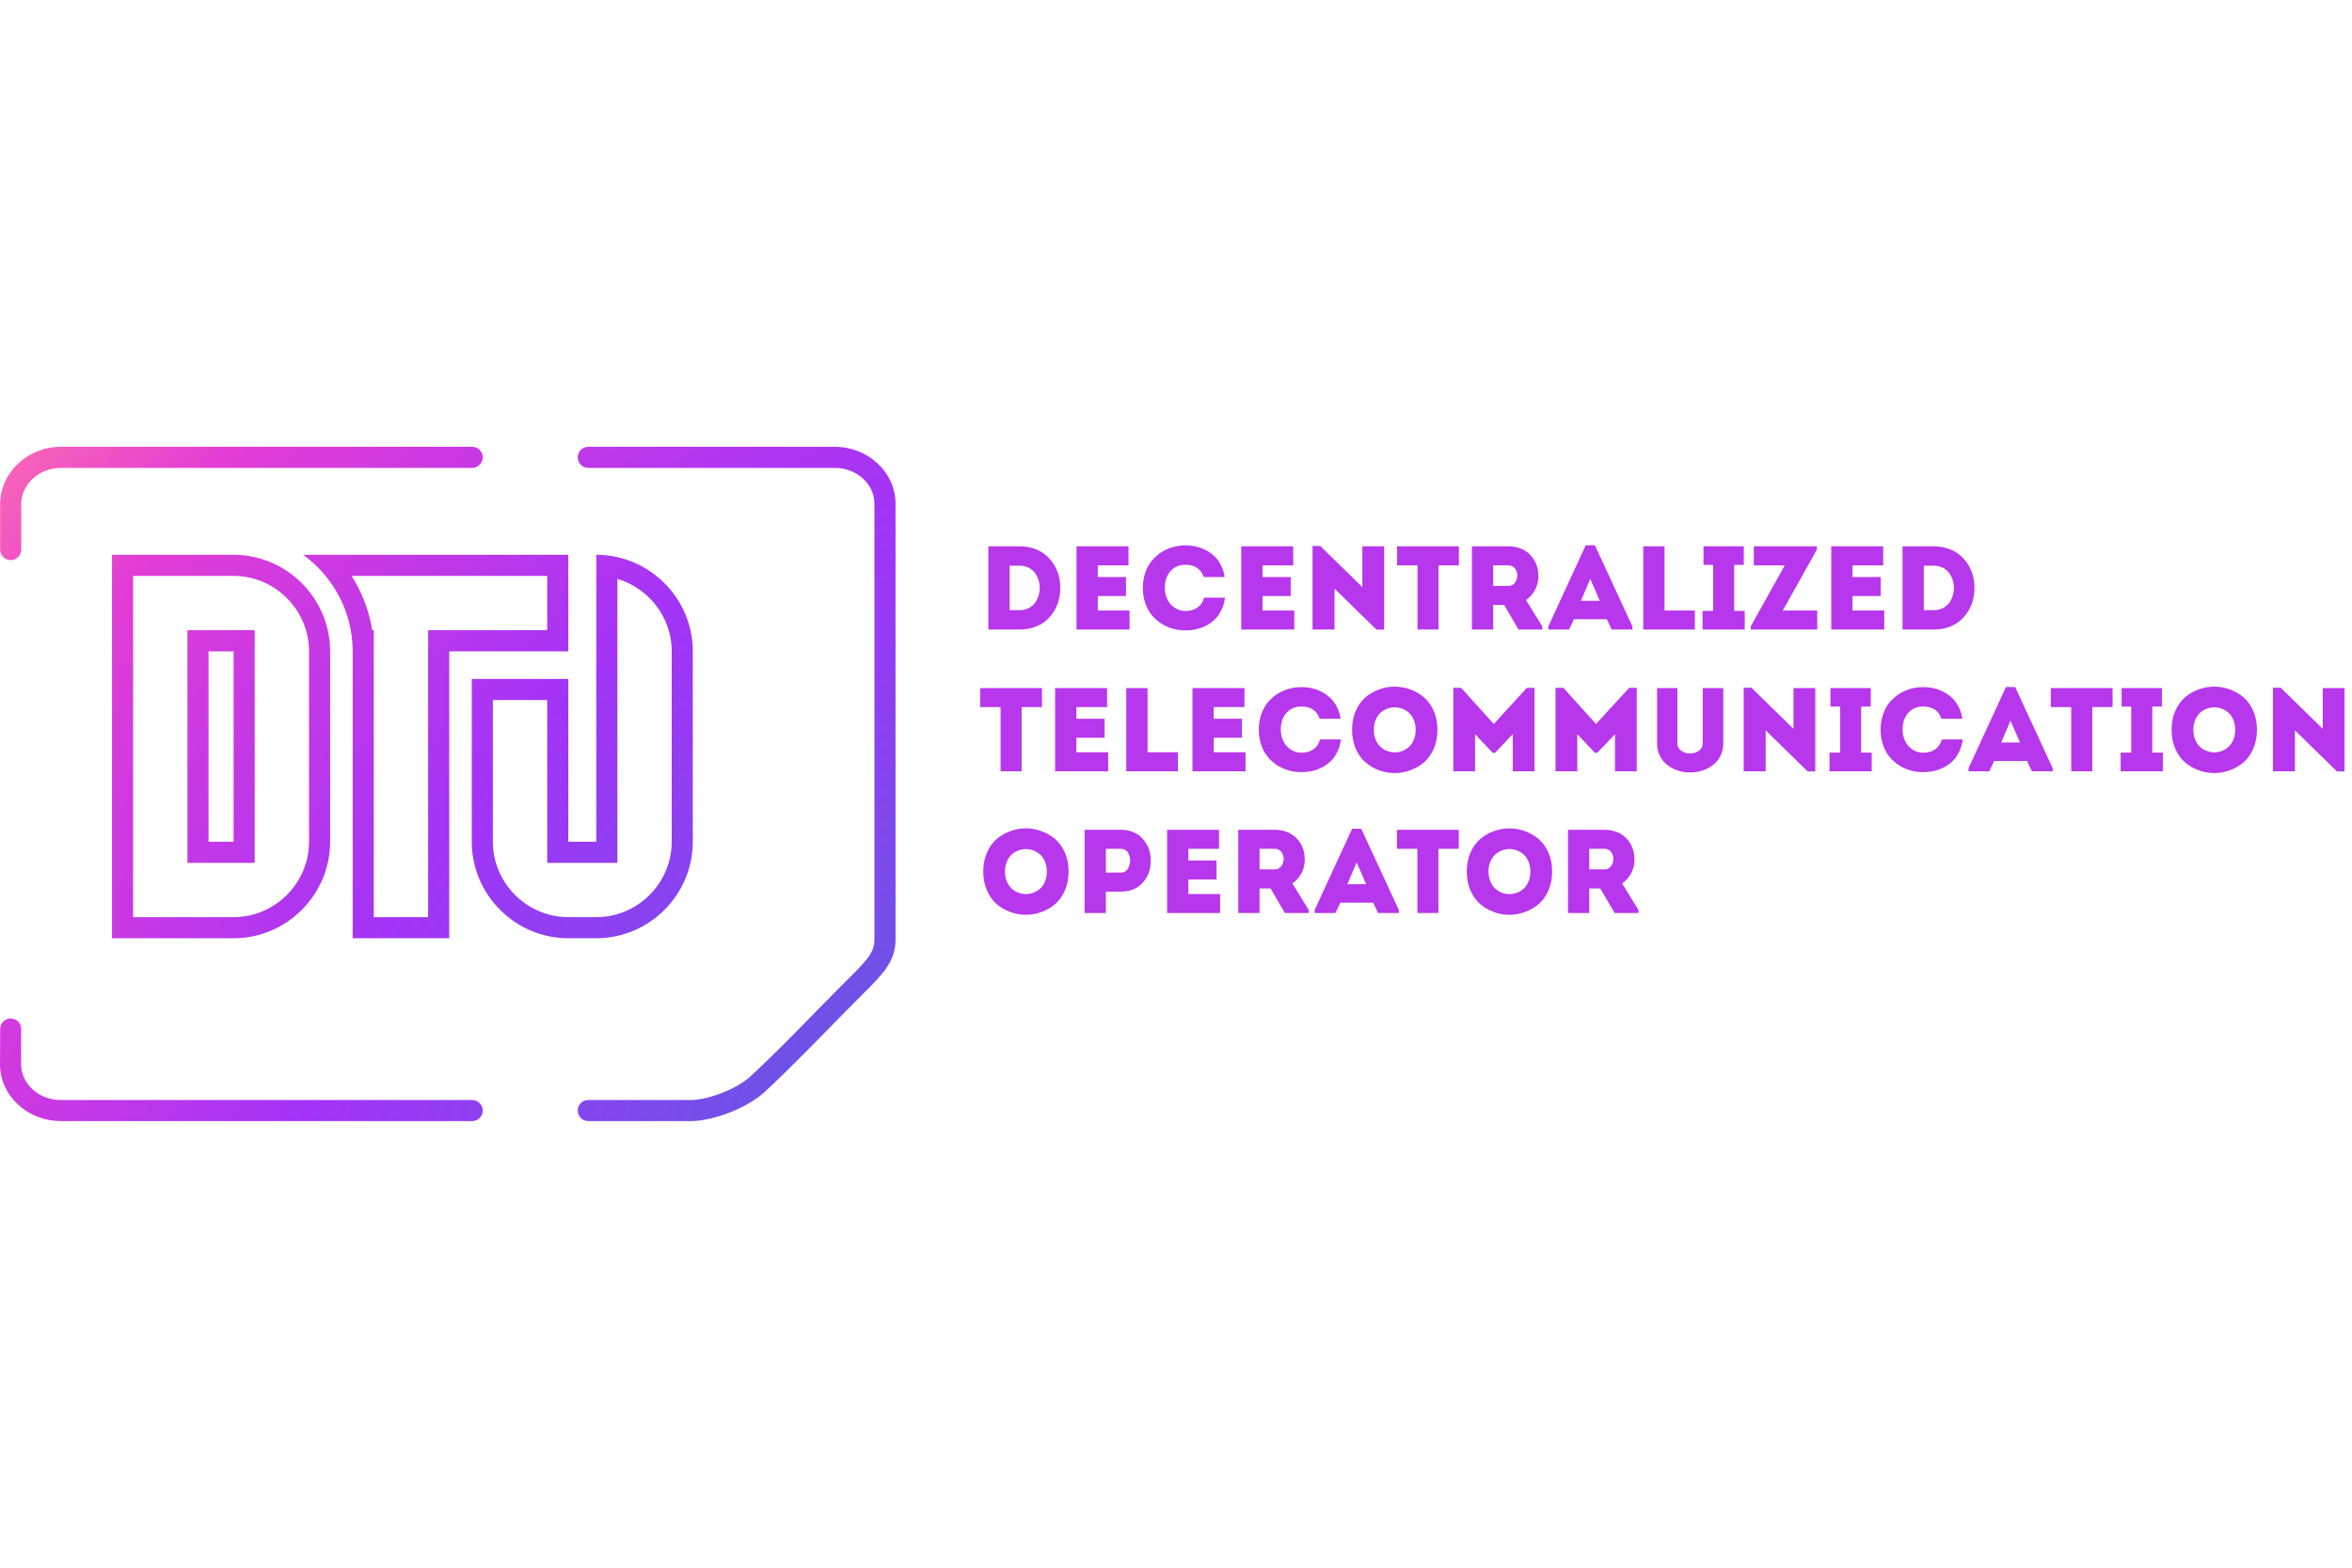 <svg width="300" height="200" viewBox="0 0 300 200" fill="none" xmlns="http://www.w3.org/2000/svg">
<path fill-rule="evenodd" clip-rule="evenodd" d="M2.708 70.114C2.708 70.857 2.106 71.459 1.363 71.459C0.62 71.459 0.017 70.857 0.017 70.114V64.32C0.017 62.307 0.903 60.461 2.332 59.125C3.729 57.818 5.646 57 7.75 57H60.227C60.971 57 61.573 57.603 61.573 58.346C61.573 59.089 60.971 59.692 60.227 59.692H7.75C6.343 59.692 5.075 60.227 4.162 61.081C3.265 61.919 2.708 63.071 2.708 64.32V70.114V70.114ZM38.66 70.779H72.488V83.093H57.299V119.697H44.985V83.093C44.983 78.039 42.484 73.544 38.66 70.779ZM72.488 107.383H76.056V70.779C82.828 70.779 88.369 76.326 88.369 83.093V107.384C88.369 114.153 82.828 119.697 76.056 119.697H72.488C65.719 119.697 60.175 114.156 60.175 107.384V86.616H72.488V107.383V107.383ZM26.6 107.383H29.795V83.093H26.6V107.383ZM29.795 119.697H14.287V70.779H29.795C36.568 70.779 42.109 76.326 42.109 83.093V107.384C42.109 114.153 36.568 119.697 29.795 119.697V119.697ZM44.985 73.472H44.837C45.15 73.958 45.44 74.461 45.706 74.978C46.568 76.659 47.174 78.484 47.469 80.401H47.678V117.005H54.606V80.401H69.796V73.472H44.985V73.472ZM76.056 110.076H69.796V89.309H62.867V107.384C62.867 110.026 63.951 112.431 65.696 114.175C67.441 115.921 69.846 117.005 72.488 117.005H76.056C78.698 117.005 81.103 115.921 82.848 114.176C84.593 112.43 85.677 110.025 85.677 107.384V83.093C85.677 80.452 84.593 78.047 82.847 76.301C81.718 75.172 80.314 74.32 78.748 73.859V110.076H76.056V110.076ZM29.795 110.076H23.908V80.401H32.488V110.076H29.795ZM26.6 117.005H29.795C32.438 117.005 34.842 115.921 36.587 114.176C38.333 112.43 39.416 110.025 39.416 107.384V83.093C39.416 80.452 38.332 78.047 36.586 76.301C34.841 74.556 32.437 73.472 29.795 73.472H16.979V117.005H26.6V117.005ZM75.036 59.692C74.293 59.692 73.691 59.089 73.691 58.346C73.691 57.603 74.293 57 75.036 57H106.478C108.587 57 110.511 57.802 111.91 59.094C113.34 60.414 114.228 62.242 114.228 64.257V119.808C114.228 121.203 113.878 122.28 113.11 123.423C112.43 124.435 111.447 125.439 110.068 126.807C108.883 127.982 107.508 129.385 106.062 130.861C103.238 133.741 100.142 136.901 97.597 139.25C96.424 140.332 94.838 141.223 93.241 141.864C91.39 142.606 89.481 143.026 88.162 143.026H75.036C74.293 143.026 73.691 142.424 73.691 141.68C73.691 140.937 74.293 140.335 75.036 140.335H88.162C89.178 140.335 90.71 139.987 92.242 139.372C93.564 138.842 94.857 138.123 95.778 137.274C98.303 134.942 101.36 131.823 104.148 128.979C105.598 127.499 106.976 126.094 108.175 124.904C109.446 123.644 110.343 122.731 110.881 121.93C111.331 121.26 111.536 120.628 111.536 119.808V64.257C111.536 63.023 110.983 61.894 110.091 61.071C109.17 60.22 107.891 59.692 106.478 59.692H75.036V59.692ZM60.227 140.335C60.971 140.335 61.573 140.937 61.573 141.68C61.573 142.424 60.971 143.026 60.227 143.026H7.724V143.021C5.621 143.013 3.703 142.214 2.312 140.931C0.887 139.617 0 137.797 0 135.79V135.769H0.005L0.022 131.274C0.022 130.534 0.623 129.934 1.363 129.934C2.103 129.934 2.703 130.534 2.703 131.274L2.686 135.769H2.692V135.79C2.692 137.015 3.244 138.136 4.131 138.954C5.053 139.805 6.326 140.335 7.724 140.34V140.335H60.227Z" fill="url(#paint0_radial_609_92)"/>
<path d="M126.066 80.315V69.699H130.067C130.737 69.704 131.356 69.805 131.925 70.003C132.493 70.2 132.979 70.47 133.381 70.809C133.782 71.15 134.126 71.547 134.412 71.997C134.698 72.449 134.907 72.929 135.041 73.437C135.175 73.945 135.241 74.469 135.241 75.007C135.241 75.545 135.175 76.069 135.041 76.576C134.91 77.085 134.7 77.565 134.414 78.017C134.129 78.467 133.785 78.864 133.383 79.205C132.984 79.544 132.498 79.814 131.93 80.012C131.361 80.209 130.742 80.31 130.072 80.315H126.066V80.315ZM128.78 77.843H130.072C130.481 77.843 130.853 77.762 131.182 77.598C131.51 77.436 131.778 77.221 131.983 76.953C132.188 76.688 132.344 76.385 132.453 76.048C132.562 75.71 132.617 75.364 132.617 75.007C132.617 74.651 132.562 74.304 132.453 73.966C132.344 73.629 132.188 73.326 131.983 73.061C131.778 72.793 131.51 72.578 131.182 72.416C130.853 72.252 130.481 72.171 130.072 72.171H128.78V77.843V77.843ZM137.313 80.315V69.699H143.94V72.126H140.028V73.612H143.622V76.038H140.028V77.888H144.077V80.315H137.313V80.315ZM145.771 75.007C145.776 74.307 145.879 73.657 146.084 73.058C146.289 72.462 146.567 71.954 146.913 71.534C147.262 71.115 147.669 70.753 148.131 70.455C148.596 70.157 149.089 69.937 149.61 69.793C150.131 69.649 150.664 69.578 151.212 69.578C151.662 69.578 152.104 69.626 152.537 69.722C152.972 69.818 153.394 69.972 153.803 70.184C154.213 70.397 154.579 70.657 154.902 70.966C155.226 71.274 155.504 71.656 155.737 72.111C155.969 72.563 156.123 73.063 156.204 73.612H153.538C153.171 72.571 152.398 72.05 151.212 72.05C150.419 72.05 149.779 72.32 149.299 72.864C148.816 73.407 148.576 74.12 148.576 75.002C148.576 75.525 148.682 76.01 148.895 76.453C149.107 76.898 149.415 77.257 149.825 77.532C150.232 77.805 150.694 77.944 151.212 77.949C151.804 77.949 152.312 77.805 152.734 77.514C153.156 77.224 153.439 76.802 153.581 76.251H156.247C156.174 76.832 156.022 77.358 155.792 77.83C155.562 78.303 155.284 78.697 154.958 79.016C154.632 79.332 154.263 79.597 153.848 79.812C153.434 80.027 153.007 80.181 152.567 80.277C152.127 80.373 151.677 80.421 151.212 80.421C151.192 80.421 151.174 80.421 151.159 80.421C150.628 80.421 150.108 80.353 149.605 80.214C149.082 80.07 148.589 79.85 148.129 79.554C147.666 79.258 147.262 78.899 146.913 78.48C146.567 78.06 146.289 77.552 146.084 76.956C145.879 76.357 145.776 75.707 145.771 75.007V75.007ZM158.322 80.315V69.699H164.949V72.126H161.037V73.612H164.631V76.038H161.037V77.888H165.086V80.315H158.322V80.315ZM167.416 80.315V69.654H168.402L173.771 74.904V69.699H176.546V80.33H175.575L170.222 75.096V80.315H167.416V80.315ZM178.196 72.126V69.699H186.082V72.126H183.489V80.315H180.805V72.126H178.196V72.126ZM187.743 80.315V69.699H192.403C192.906 69.699 193.374 69.773 193.804 69.922C194.233 70.068 194.597 70.268 194.893 70.518C195.191 70.766 195.444 71.059 195.656 71.395C195.863 71.734 196.013 72.088 196.101 72.452C196.179 72.773 196.22 73.104 196.22 73.445C196.22 73.493 196.22 73.544 196.22 73.592C196.21 73.986 196.144 74.36 196.023 74.716C195.901 75.073 195.722 75.411 195.487 75.732C195.252 76.051 194.971 76.321 194.643 76.544L196.725 79.921V80.315H193.685L191.862 77.176H190.457V80.315H187.743V80.315ZM190.457 74.749H192.396C192.598 74.749 192.78 74.701 192.939 74.605C193.101 74.509 193.222 74.383 193.306 74.231C193.394 74.082 193.46 73.915 193.498 73.726C193.523 73.627 193.536 73.528 193.536 73.43C193.541 73.341 193.533 73.253 193.513 73.164C193.475 72.975 193.412 72.806 193.329 72.651C193.245 72.5 193.121 72.374 192.959 72.275C192.795 72.176 192.608 72.126 192.396 72.126C192.209 72.121 192.007 72.118 191.789 72.118C191.572 72.118 191.332 72.121 191.069 72.123C190.804 72.126 190.601 72.126 190.457 72.126V74.749V74.749ZM197.486 80.315V79.926L202.263 69.563H203.431L208.223 79.926V80.315H205.572L204.95 78.996H200.759L200.138 80.315H197.486ZM201.654 76.645H204.053L202.84 73.859L201.654 76.645ZM209.601 80.315V69.699H212.315V77.888H216.182V80.315H209.601ZM217.163 80.315V77.934H218.513V72.065H217.284V69.699H222.425V72.065H221.197V77.934H222.547V80.315H217.163ZM223.312 80.315V79.908L227.65 72.126H223.704V69.699H231.747V70.114L227.392 77.888H231.79V80.315H223.312V80.315ZM233.577 80.315V69.699H240.204V72.126H236.291V73.612H239.885V76.038H236.291V77.888H240.34V80.315H233.577V80.315ZM242.671 80.315V69.699H246.672C247.342 69.704 247.961 69.805 248.53 70.003C249.098 70.2 249.584 70.47 249.986 70.809C250.387 71.15 250.731 71.547 251.017 71.997C251.302 72.449 251.512 72.929 251.646 73.437C251.78 73.945 251.846 74.469 251.846 75.007C251.846 75.545 251.78 76.069 251.646 76.576C251.515 77.085 251.305 77.565 251.019 78.017C250.733 78.467 250.39 78.864 249.988 79.205C249.589 79.544 249.103 79.814 248.535 80.012C247.966 80.209 247.347 80.31 246.677 80.315H242.671V80.315ZM245.385 77.843H246.677C247.086 77.843 247.458 77.762 247.786 77.598C248.115 77.436 248.383 77.221 248.588 76.953C248.792 76.688 248.949 76.385 249.058 76.048C249.167 75.71 249.222 75.364 249.222 75.007C249.222 74.651 249.167 74.304 249.058 73.966C248.949 73.629 248.792 73.326 248.588 73.061C248.383 72.793 248.115 72.578 247.786 72.416C247.458 72.252 247.086 72.171 246.677 72.171H245.385V77.843V77.843ZM125.02 90.208V87.781H132.905V90.208H130.312V98.397H127.628V90.208H125.02V90.208ZM134.581 98.397V87.781H141.208V90.208H137.296V91.694H140.89V94.12H137.296V95.971H141.345V98.397H134.581V98.397ZM143.66 98.397V87.781H146.375V95.971H150.242V98.397H143.66ZM152.102 98.397V87.781H158.729V90.208H154.816V91.694H158.411V94.12H154.816V95.971H158.866V98.397H152.102V98.397ZM160.559 93.089C160.564 92.389 160.668 91.739 160.873 91.14C161.077 90.544 161.355 90.036 161.702 89.616C162.05 89.197 162.457 88.835 162.92 88.537C163.385 88.239 163.878 88.019 164.399 87.875C164.919 87.731 165.452 87.66 166.001 87.66C166.451 87.66 166.893 87.708 167.325 87.804C167.76 87.9 168.182 88.054 168.592 88.266C169.001 88.479 169.368 88.739 169.691 89.047C170.015 89.356 170.293 89.737 170.525 90.193C170.758 90.645 170.912 91.145 170.993 91.694H168.326C167.96 90.653 167.186 90.132 166.001 90.132C165.207 90.132 164.568 90.402 164.088 90.946C163.605 91.489 163.365 92.202 163.365 93.084C163.365 93.607 163.471 94.092 163.683 94.535C163.896 94.98 164.204 95.338 164.613 95.614C165.02 95.887 165.483 96.026 166.001 96.031C166.592 96.031 167.1 95.887 167.523 95.596C167.945 95.306 168.228 94.884 168.369 94.333H171.036C170.962 94.914 170.811 95.439 170.581 95.912C170.351 96.385 170.073 96.779 169.747 97.097C169.421 97.413 169.052 97.679 168.637 97.894C168.223 98.109 167.795 98.263 167.356 98.359C166.916 98.455 166.466 98.503 166.001 98.503C165.981 98.503 165.963 98.503 165.948 98.503C165.417 98.503 164.896 98.435 164.394 98.296C163.87 98.151 163.377 97.932 162.917 97.636C162.455 97.34 162.05 96.981 161.702 96.562C161.355 96.142 161.077 95.634 160.873 95.038C160.668 94.439 160.564 93.789 160.559 93.089V93.089ZM172.459 93.102C172.459 92.217 172.613 91.421 172.924 90.705C173.235 89.99 173.644 89.414 174.155 88.974C174.663 88.537 175.244 88.196 175.896 87.958C176.548 87.718 177.215 87.599 177.896 87.599C178.575 87.599 179.243 87.718 179.897 87.958C180.552 88.196 181.136 88.537 181.646 88.974C182.157 89.414 182.569 89.99 182.88 90.705C183.191 91.421 183.347 92.217 183.347 93.102C183.347 93.989 183.191 94.793 182.88 95.508C182.569 96.223 182.157 96.802 181.646 97.244C181.136 97.684 180.552 98.025 179.897 98.265C179.243 98.505 178.575 98.624 177.896 98.624C177.215 98.624 176.548 98.505 175.896 98.265C175.244 98.025 174.663 97.684 174.155 97.244C173.644 96.802 173.235 96.223 172.924 95.508C172.613 94.793 172.459 93.989 172.459 93.102ZM175.234 93.102C175.234 93.564 175.31 93.984 175.464 94.358C175.618 94.732 175.82 95.035 176.068 95.268C176.318 95.5 176.604 95.677 176.922 95.801C177.243 95.925 177.569 95.986 177.903 95.986C178.237 95.986 178.563 95.925 178.884 95.801C179.202 95.677 179.488 95.5 179.738 95.268C179.986 95.035 180.188 94.732 180.342 94.358C180.496 93.984 180.572 93.564 180.572 93.102C180.572 92.641 180.496 92.227 180.342 91.853C180.188 91.481 179.986 91.181 179.738 90.951C179.488 90.723 179.202 90.546 178.884 90.422C178.563 90.299 178.237 90.238 177.903 90.238C177.569 90.238 177.243 90.299 176.922 90.422C176.604 90.546 176.318 90.723 176.068 90.951C175.82 91.181 175.618 91.481 175.464 91.853C175.31 92.227 175.234 92.641 175.234 93.102ZM185.372 98.397V87.751H186.37L190.533 92.364L194.759 87.751H195.73V98.397H192.954V93.665L190.695 96.036H190.391L188.147 93.665V98.397H185.372V98.397ZM198.411 98.397V87.751H199.41L203.573 92.364L207.799 87.751H208.769V98.397H205.994V93.665L203.734 96.036H203.431L201.186 93.665V98.397H198.411V98.397ZM211.36 94.868V87.781H213.953V94.833C213.953 95.237 214.115 95.553 214.441 95.781C214.767 96.008 215.146 96.122 215.576 96.122C216.005 96.122 216.38 96.008 216.7 95.781C217.021 95.553 217.183 95.237 217.183 94.833V87.781H219.807V94.868C219.807 95.432 219.69 95.948 219.455 96.42C219.22 96.89 218.907 97.28 218.51 97.585C218.113 97.891 217.661 98.129 217.155 98.296C216.65 98.465 216.124 98.548 215.576 98.548C215.027 98.548 214.501 98.465 213.999 98.296C213.493 98.129 213.046 97.891 212.654 97.585C212.26 97.28 211.946 96.89 211.711 96.42C211.476 95.948 211.36 95.432 211.36 94.868V94.868ZM222.41 98.397V87.736H223.396L228.764 92.986V87.781H231.54V98.412H230.569L225.216 93.177V98.397H222.41V98.397ZM233.357 98.397V96.016H234.706V90.147H233.478V87.781H238.619V90.147H237.391V96.016H238.74V98.397H233.357ZM239.87 93.089C239.875 92.389 239.979 91.739 240.184 91.14C240.388 90.544 240.666 90.036 241.013 89.616C241.361 89.197 241.768 88.835 242.231 88.537C242.696 88.239 243.189 88.019 243.709 87.875C244.23 87.731 244.763 87.66 245.312 87.66C245.762 87.66 246.204 87.708 246.636 87.804C247.071 87.9 247.493 88.054 247.903 88.266C248.312 88.479 248.679 88.739 249.002 89.047C249.326 89.356 249.604 89.737 249.836 90.193C250.069 90.645 250.223 91.145 250.304 91.694H247.637C247.271 90.653 246.497 90.132 245.312 90.132C244.518 90.132 243.879 90.402 243.399 90.946C242.916 91.489 242.676 92.202 242.676 93.084C242.676 93.607 242.782 94.092 242.994 94.535C243.207 94.98 243.515 95.338 243.924 95.614C244.331 95.887 244.794 96.026 245.312 96.031C245.903 96.031 246.411 95.887 246.833 95.596C247.255 95.306 247.539 94.884 247.68 94.333H250.347C250.273 94.914 250.122 95.439 249.892 95.912C249.662 96.385 249.384 96.779 249.058 97.097C248.732 97.413 248.363 97.679 247.948 97.894C247.534 98.109 247.106 98.263 246.667 98.359C246.227 98.455 245.777 98.503 245.312 98.503C245.292 98.503 245.274 98.503 245.259 98.503C244.728 98.503 244.207 98.435 243.704 98.296C243.181 98.151 242.688 97.932 242.228 97.636C241.766 97.34 241.361 96.981 241.013 96.562C240.666 96.142 240.388 95.634 240.184 95.038C239.979 94.439 239.875 93.789 239.87 93.089V93.089ZM251.087 98.397V98.007L255.864 87.645H257.032L261.824 98.007V98.397H259.173L258.551 97.077H254.36L253.739 98.397H251.087ZM255.255 94.727H257.654L256.441 91.941L255.255 94.727ZM261.579 90.208V87.781H269.465V90.208H266.872V98.397H264.187V90.208H261.579V90.208ZM270.491 98.397V96.016H271.841V90.147H270.613V87.781H275.753V90.147H274.525V96.016H275.875V98.397H270.491ZM276.989 93.102C276.989 92.217 277.144 91.421 277.454 90.705C277.765 89.99 278.175 89.414 278.685 88.974C279.193 88.537 279.775 88.196 280.427 87.958C281.079 87.718 281.746 87.599 282.426 87.599C283.106 87.599 283.773 87.718 284.428 87.958C285.082 88.196 285.666 88.537 286.177 88.974C286.687 89.414 287.099 89.99 287.41 90.705C287.721 91.421 287.878 92.217 287.878 93.102C287.878 93.989 287.721 94.793 287.41 95.508C287.099 96.223 286.687 96.802 286.177 97.244C285.666 97.684 285.082 98.025 284.428 98.265C283.773 98.505 283.106 98.624 282.426 98.624C281.746 98.624 281.079 98.505 280.427 98.265C279.775 98.025 279.193 97.684 278.685 97.244C278.175 96.802 277.765 96.223 277.454 95.508C277.144 94.793 276.989 93.989 276.989 93.102ZM279.764 93.102C279.764 93.564 279.84 93.984 279.995 94.358C280.149 94.732 280.351 95.035 280.599 95.268C280.849 95.5 281.134 95.677 281.453 95.801C281.774 95.925 282.1 95.986 282.434 95.986C282.767 95.986 283.093 95.925 283.414 95.801C283.733 95.677 284.018 95.5 284.268 95.268C284.516 95.035 284.719 94.732 284.873 94.358C285.027 93.984 285.103 93.564 285.103 93.102C285.103 92.641 285.027 92.227 284.873 91.853C284.719 91.481 284.516 91.181 284.268 90.951C284.018 90.723 283.733 90.546 283.414 90.422C283.093 90.299 282.767 90.238 282.434 90.238C282.1 90.238 281.774 90.299 281.453 90.422C281.134 90.546 280.849 90.723 280.599 90.951C280.351 91.181 280.149 91.481 279.995 91.853C279.84 92.227 279.764 92.641 279.764 93.102ZM289.917 98.397V87.736H290.903L296.272 92.986V87.781H299.047V98.412H298.076L292.723 93.177V98.397H289.917V98.397ZM125.414 111.184C125.414 110.299 125.568 109.503 125.879 108.787C126.19 108.072 126.599 107.496 127.11 107.056C127.618 106.619 128.199 106.278 128.851 106.04C129.504 105.8 130.171 105.681 130.851 105.681C131.53 105.681 132.198 105.8 132.852 106.04C133.507 106.278 134.091 106.619 134.601 107.056C135.112 107.496 135.524 108.072 135.835 108.787C136.146 109.503 136.302 110.299 136.302 111.184C136.302 112.071 136.146 112.874 135.835 113.59C135.524 114.305 135.112 114.884 134.601 115.326C134.091 115.766 133.507 116.107 132.852 116.347C132.198 116.587 131.53 116.706 130.851 116.706C130.171 116.706 129.504 116.587 128.851 116.347C128.199 116.107 127.618 115.766 127.11 115.326C126.599 114.884 126.19 114.305 125.879 113.59C125.568 112.874 125.414 112.071 125.414 111.184ZM128.189 111.184C128.189 111.646 128.265 112.066 128.419 112.44C128.573 112.814 128.775 113.117 129.023 113.35C129.274 113.582 129.559 113.759 129.877 113.883C130.199 114.007 130.524 114.067 130.858 114.067C131.192 114.067 131.518 114.007 131.839 113.883C132.157 113.759 132.443 113.582 132.693 113.35C132.941 113.117 133.143 112.814 133.297 112.44C133.451 112.066 133.527 111.646 133.527 111.184C133.527 110.723 133.451 110.309 133.297 109.935C133.143 109.563 132.941 109.263 132.693 109.033C132.443 108.805 132.157 108.628 131.839 108.504C131.518 108.381 131.192 108.32 130.858 108.32C130.524 108.32 130.199 108.381 129.877 108.504C129.559 108.628 129.274 108.805 129.023 109.033C128.775 109.263 128.573 109.563 128.419 109.935C128.265 110.309 128.189 110.723 128.189 111.184ZM138.342 116.479V105.863H142.993C143.539 105.863 144.039 105.954 144.492 106.136C144.946 106.318 145.323 106.563 145.616 106.867C145.912 107.17 146.162 107.519 146.364 107.913C146.569 108.307 146.693 108.724 146.736 109.162C146.761 109.379 146.774 109.596 146.774 109.814C146.774 110.031 146.761 110.248 146.736 110.463C146.693 110.903 146.569 111.317 146.364 111.712C146.162 112.106 145.912 112.452 145.619 112.756C145.325 113.059 144.952 113.299 144.497 113.478C144.042 113.658 143.544 113.749 143 113.749H141.057V116.479H138.342V116.479ZM141.057 111.323H142.995C143.197 111.323 143.382 111.267 143.546 111.156C143.713 111.044 143.839 110.9 143.925 110.723C144.011 110.547 144.074 110.352 144.112 110.14C144.138 110.021 144.15 109.904 144.15 109.791C144.15 109.692 144.143 109.591 144.128 109.487C144.09 109.27 144.027 109.073 143.943 108.896C143.86 108.719 143.736 108.573 143.569 108.459C143.405 108.345 143.213 108.289 142.995 108.289C142.808 108.284 142.606 108.282 142.386 108.282C142.166 108.282 141.924 108.284 141.661 108.287C141.395 108.289 141.196 108.289 141.057 108.289V111.323V111.323ZM148.864 116.479V105.863H155.491V108.289H151.579V109.776H155.173V112.202H151.579V114.052H155.628V116.479H148.864V116.479ZM157.943 116.479V105.863H162.604C163.107 105.863 163.574 105.936 164.004 106.086C164.434 106.232 164.798 106.432 165.093 106.682C165.392 106.93 165.644 107.223 165.857 107.559C166.064 107.898 166.213 108.252 166.302 108.616C166.38 108.936 166.42 109.268 166.42 109.609C166.42 109.657 166.42 109.708 166.42 109.755C166.41 110.15 166.345 110.524 166.223 110.88C166.102 111.237 165.923 111.575 165.687 111.896C165.452 112.215 165.172 112.485 164.843 112.708L166.926 116.084V116.479H163.885L162.063 113.34H160.658V116.479H157.943V116.479ZM160.658 110.913H162.596C162.798 110.913 162.98 110.865 163.14 110.769C163.301 110.673 163.423 110.547 163.506 110.395C163.595 110.246 163.66 110.079 163.698 109.889C163.724 109.791 163.736 109.692 163.736 109.594C163.741 109.505 163.734 109.417 163.713 109.328C163.676 109.139 163.612 108.97 163.529 108.815C163.446 108.663 163.322 108.537 163.16 108.439C162.996 108.34 162.809 108.289 162.596 108.289C162.409 108.284 162.207 108.282 161.99 108.282C161.772 108.282 161.532 108.284 161.269 108.287C161.004 108.289 160.802 108.289 160.658 108.289V110.913V110.913ZM167.687 116.479V116.089L172.464 105.727H173.631L178.424 116.089V116.479H175.772L175.15 115.159H170.96L170.338 116.479H167.687ZM171.855 112.809H174.253L173.04 110.023L171.855 112.809ZM178.178 108.289V105.863H186.064V108.289H183.471V116.479H180.787V108.289H178.178V108.289ZM187.088 111.184C187.088 110.299 187.242 109.503 187.553 108.787C187.864 108.072 188.273 107.496 188.784 107.056C189.292 106.619 189.873 106.278 190.525 106.04C191.177 105.8 191.845 105.681 192.525 105.681C193.204 105.681 193.872 105.8 194.526 106.04C195.181 106.278 195.765 106.619 196.275 107.056C196.786 107.496 197.198 108.072 197.509 108.787C197.82 109.503 197.976 110.299 197.976 111.184C197.976 112.071 197.82 112.874 197.509 113.59C197.198 114.305 196.786 114.884 196.275 115.326C195.765 115.766 195.181 116.107 194.526 116.347C193.872 116.587 193.204 116.706 192.525 116.706C191.845 116.706 191.177 116.587 190.525 116.347C189.873 116.107 189.292 115.766 188.784 115.326C188.273 114.884 187.864 114.305 187.553 113.59C187.242 112.874 187.088 112.071 187.088 111.184ZM189.863 111.184C189.863 111.646 189.939 112.066 190.093 112.44C190.247 112.814 190.449 113.117 190.697 113.35C190.948 113.582 191.233 113.759 191.551 113.883C191.873 114.007 192.198 114.067 192.532 114.067C192.866 114.067 193.192 114.007 193.513 113.883C193.831 113.759 194.117 113.582 194.367 113.35C194.615 113.117 194.817 112.814 194.971 112.44C195.125 112.066 195.201 111.646 195.201 111.184C195.201 110.723 195.125 110.309 194.971 109.935C194.817 109.563 194.615 109.263 194.367 109.033C194.117 108.805 193.831 108.628 193.513 108.504C193.192 108.381 192.866 108.32 192.532 108.32C192.198 108.32 191.873 108.381 191.551 108.504C191.233 108.628 190.948 108.805 190.697 109.033C190.449 109.263 190.247 109.563 190.093 109.935C189.939 110.309 189.863 110.723 189.863 111.184ZM200.001 116.479V105.863H204.661C205.164 105.863 205.632 105.936 206.062 106.086C206.491 106.232 206.856 106.432 207.151 106.682C207.45 106.93 207.702 107.223 207.915 107.559C208.122 107.898 208.271 108.252 208.359 108.616C208.438 108.936 208.478 109.268 208.478 109.609C208.478 109.657 208.478 109.708 208.478 109.755C208.468 110.15 208.402 110.524 208.281 110.88C208.16 111.237 207.98 111.575 207.745 111.896C207.51 112.215 207.229 112.485 206.901 112.708L208.984 116.084V116.479H205.943L204.121 113.34H202.715V116.479H200.001V116.479ZM202.715 110.913H204.654C204.856 110.913 205.038 110.865 205.197 110.769C205.359 110.673 205.48 110.547 205.564 110.395C205.652 110.246 205.718 110.079 205.756 109.889C205.781 109.791 205.794 109.692 205.794 109.594C205.799 109.505 205.791 109.417 205.771 109.328C205.733 109.139 205.67 108.97 205.587 108.815C205.503 108.663 205.379 108.537 205.218 108.439C205.053 108.34 204.866 108.289 204.654 108.289C204.467 108.284 204.265 108.282 204.047 108.282C203.83 108.282 203.59 108.284 203.327 108.287C203.062 108.289 202.859 108.289 202.715 108.289V110.913V110.913Z" fill="#B737EC"/>
<defs>
<radialGradient id="paint0_radial_609_92" cx="0" cy="0" r="1" gradientUnits="userSpaceOnUse" gradientTransform="translate(117.028 146.043) rotate(-140.44) scale(151.795 201.558)">
<stop stop-color="#5D5CE2"/>
<stop offset="0.474" stop-color="#A334F7"/>
<stop offset="0.818" stop-color="#E33DD5"/>
<stop offset="1" stop-color="#FF70AE"/>
</radialGradient>
</defs>
</svg>
